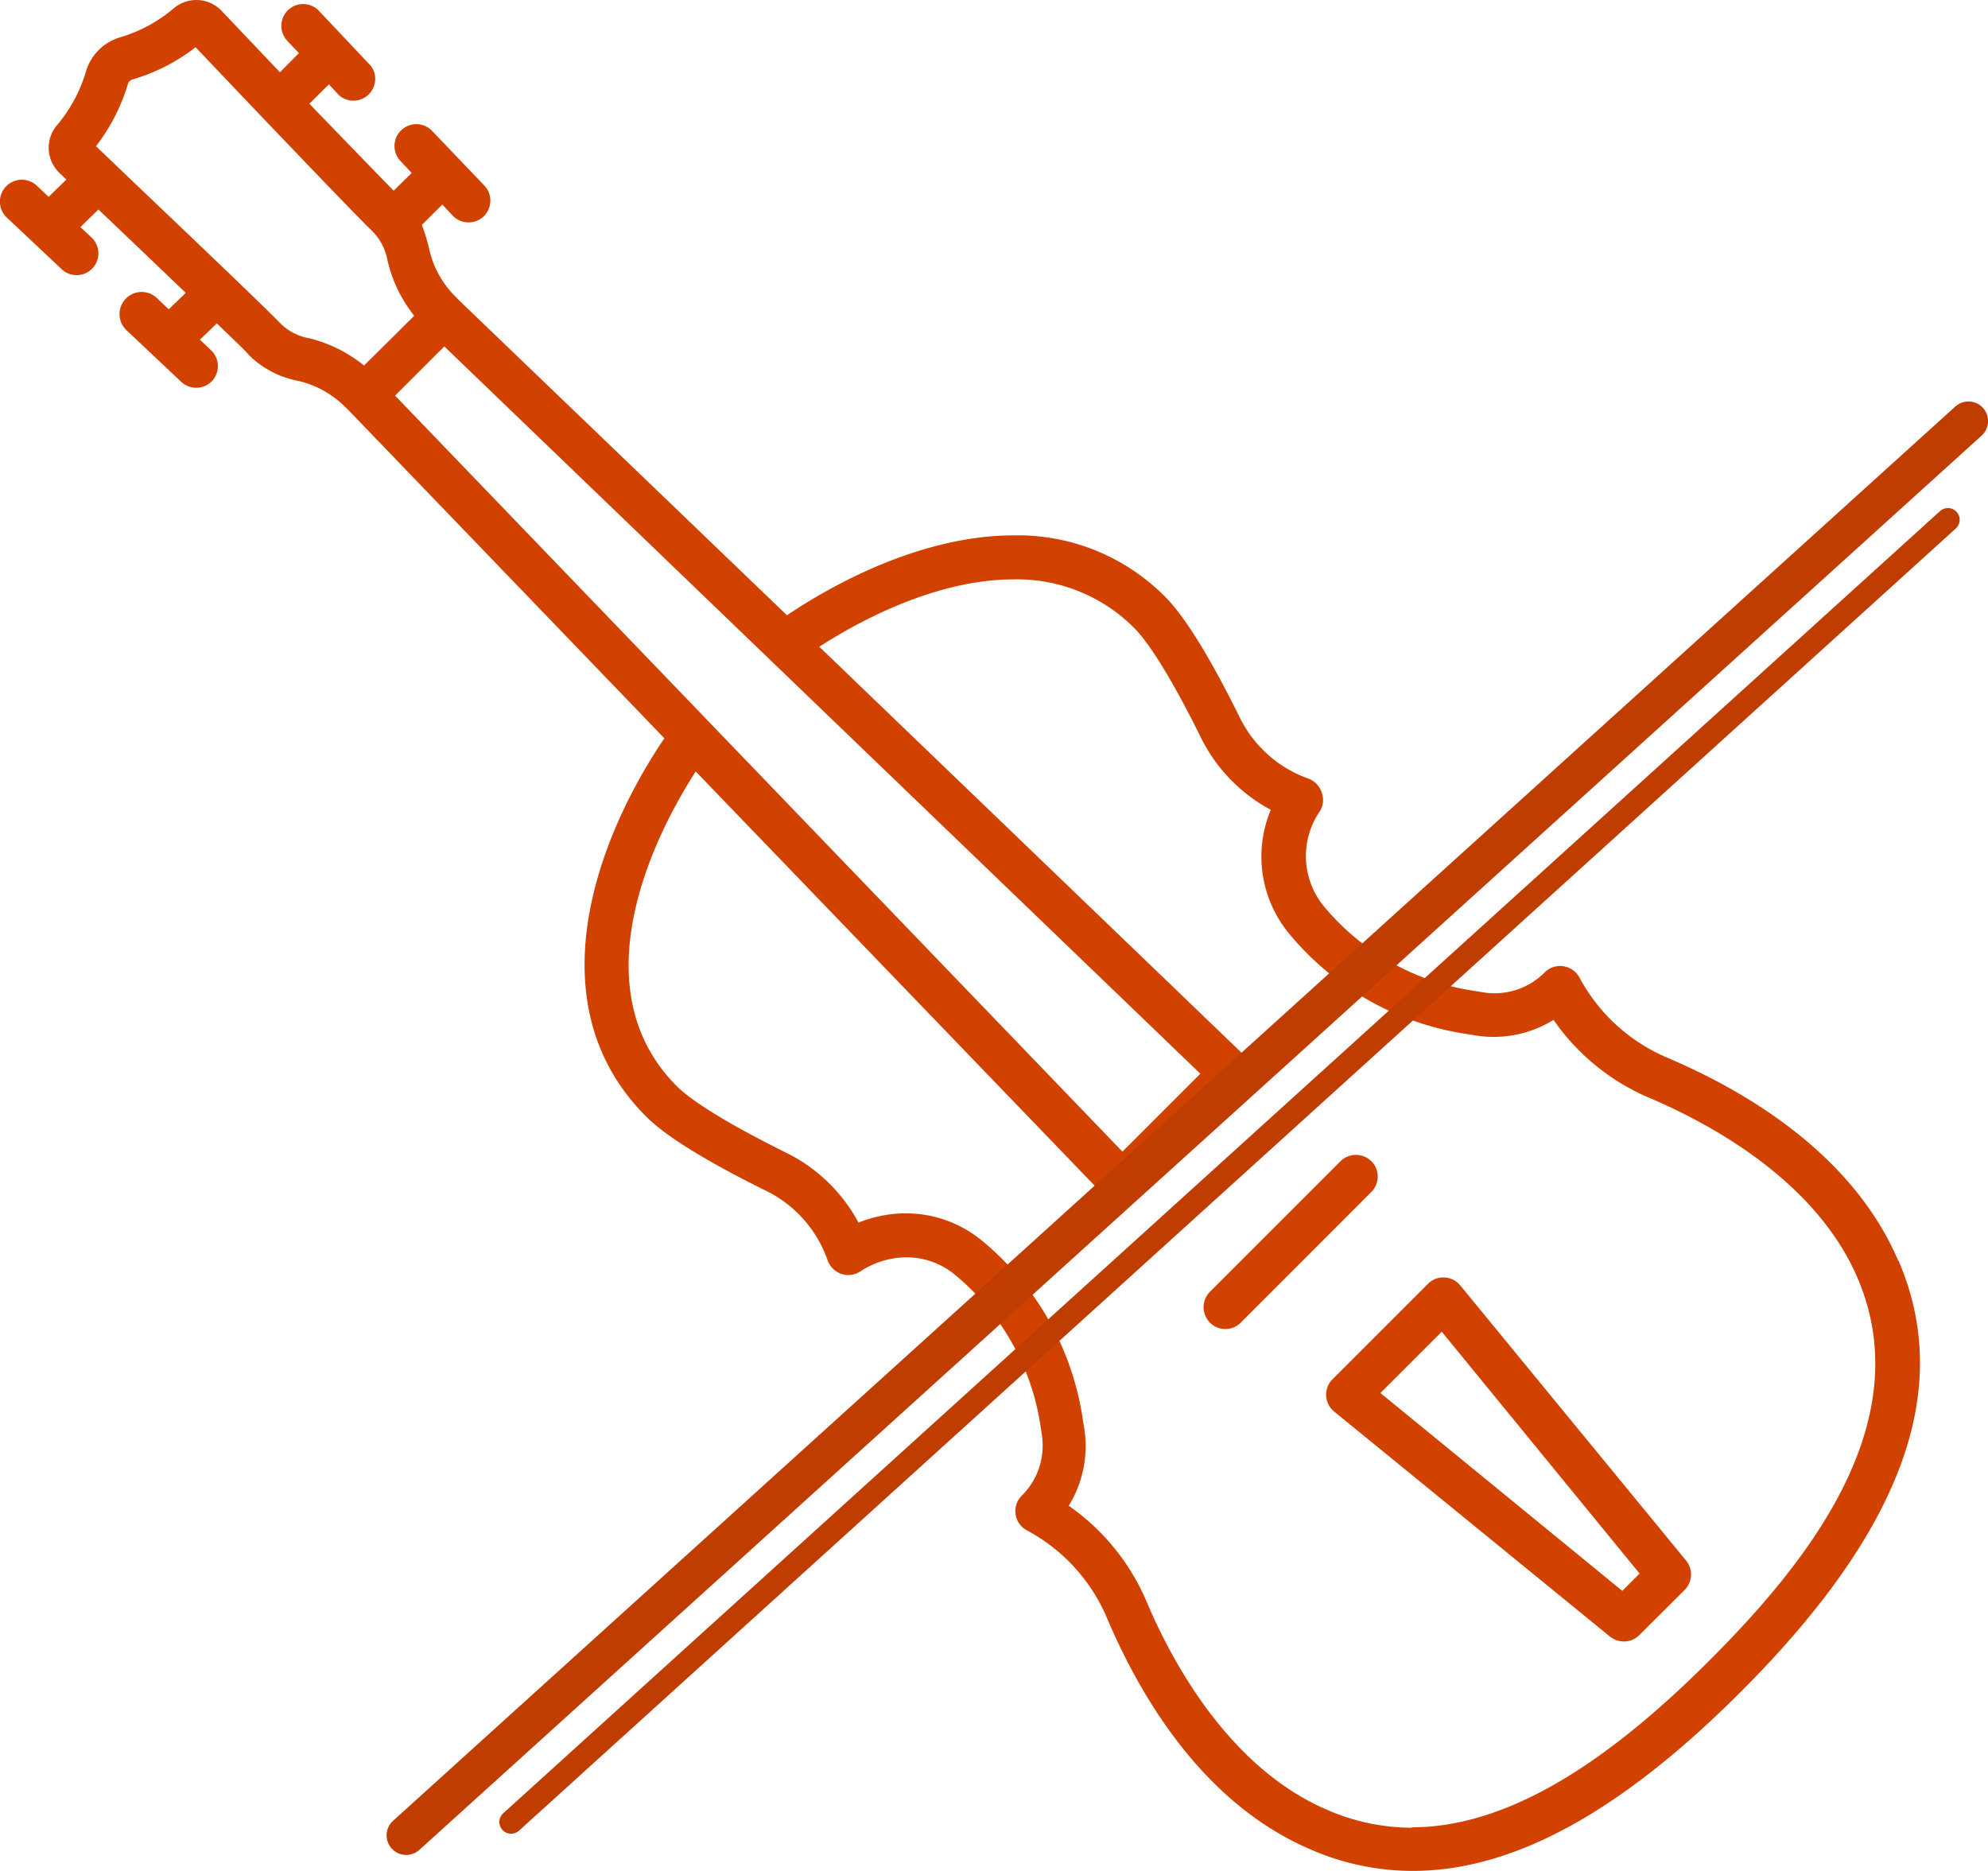 <svg xmlns="http://www.w3.org/2000/svg" viewBox="0 0 141.39 133.07"><defs><style>.cls-1{fill:#d14200;}.cls-2,.cls-3{fill:none;stroke:#bf3d00;stroke-linecap:round;stroke-miterlimit:10;}.cls-2{stroke-width:2.79px;}.cls-3{stroke-width:1.67px;}</style></defs><title>violin-icon</title><g id="Layer_2" data-name="Layer 2"><g id="Layer_1-2" data-name="Layer 1"><path class="cls-1" d="M135,89.65c-3.24-7.54-10.73-12-16.44-14.43a12.7,12.7,0,0,1-6.23-5.7,1.56,1.56,0,0,0-2.47-.36,5,5,0,0,1-4.24,1.44l-.74-.12a17.18,17.18,0,0,1-10.79-6.1,5.63,5.63,0,0,1-.22-6.68A1.52,1.52,0,0,0,94,56.36a1.57,1.57,0,0,0-1-1A8.67,8.67,0,0,1,88.16,51c-2.12-4.28-3.89-7.15-5.29-8.55a14.72,14.72,0,0,0-10.79-4.37c-5.76,0-11.71,2.73-16.11,5.68L32.66,21.37l-.4-.41a6.87,6.87,0,0,1-1.75-3.31A12.26,12.26,0,0,0,30,16l1.46-1.45.73.78a1.56,1.56,0,0,0,2.2.07,1.56,1.56,0,0,0,.06-2.2L30.74,9.32a1.55,1.55,0,1,0-2.26,2.13l.8.85L28,13.56c-1.25-1.26-3.6-3.71-6-6.18L23.39,6l.74.79A1.55,1.55,0,0,0,26.39,4.7L22.72.81a1.55,1.55,0,1,0-2.26,2.12l.8.85L19.91,5.14,15.76.77a2.48,2.48,0,0,0-3.4-.18,10.53,10.53,0,0,1-3.8,2.06A3.59,3.59,0,0,0,6.11,5.1,10.63,10.63,0,0,1,4.06,8.9a2.47,2.47,0,0,0,.17,3.4l.49.47L3.46,14l-.85-.8A1.55,1.55,0,1,0,.49,15.48l3.89,3.66a1.52,1.52,0,0,0,1.06.43,1.55,1.55,0,0,0,1.07-2.68l-.79-.74L7,14.9c2.21,2.1,4.38,4.18,6.21,5.93L12,22l-.85-.81A1.55,1.55,0,1,0,9,23.49l3.89,3.67a1.57,1.57,0,0,0,1.07.42,1.54,1.54,0,0,0,1.13-.49A1.56,1.56,0,0,0,15,24.9l-.78-.74L15.42,23c1.12,1.09,2,1.9,2.3,2.27a6.72,6.72,0,0,0,3.39,1.8,6.87,6.87,0,0,1,3.31,1.75l.41.4L47.25,52.51c-5,7.4-9.15,19.05-1.3,26.9,1.39,1.4,4.26,3.17,8.54,5.29a8.67,8.67,0,0,1,4.36,4.91,1.59,1.59,0,0,0,1,1,1.55,1.55,0,0,0,1.34-.18,6,6,0,0,1,3.26-1,5.38,5.38,0,0,1,3.42,1.2A17.24,17.24,0,0,1,74,101.4l.11.74a5,5,0,0,1-1.44,4.24,1.56,1.56,0,0,0-.44,1.33,1.54,1.54,0,0,0,.81,1.14,12.69,12.69,0,0,1,5.69,6.23c2.42,5.71,6.89,13.2,14.43,16.44a18.12,18.12,0,0,0,7.31,1.55h0c7.14,0,14.78-4.17,23.35-12.75,11.48-11.48,15.15-21.51,11.2-30.67M100.42,130a15.17,15.17,0,0,1-6.09-1.3c-6.94-3-11-10.55-12.79-14.8a15.85,15.85,0,0,0-5.53-6.8,8.08,8.08,0,0,0,1.12-5.4l-.12-.74A20.26,20.26,0,0,0,69.8,88.21a8.5,8.5,0,0,0-5.38-1.91,9,9,0,0,0-3.36.66,11.74,11.74,0,0,0-5.2-5c-3.86-1.91-6.6-3.58-7.72-4.7-6.33-6.33-2.71-16.07,1.34-22.39L78.69,85.2a1.54,1.54,0,0,0,1.11.47h0a1.56,1.56,0,0,0,1.1-.45l7.77-7.77a1.57,1.57,0,0,0,0-2.22L58.27,46c3.9-2.51,9-4.79,13.81-4.79a11.73,11.73,0,0,1,8.6,3.47c1.12,1.12,2.79,3.86,4.7,7.72a11.74,11.74,0,0,0,5,5.2,8.61,8.61,0,0,0,1.25,8.74,20.26,20.26,0,0,0,12.72,7.21l.74.12a8.11,8.11,0,0,0,5.4-1.13,15.8,15.8,0,0,0,6.8,5.54c4.25,1.8,11.82,5.85,14.81,12.79,4.5,10.47-3.86,20.57-10.55,27.26-8,8-14.89,11.84-21.17,11.84M6.79,10.45A13.69,13.69,0,0,0,9.09,6a.48.48,0,0,1,.34-.35,13.44,13.44,0,0,0,4.48-2.29c3.6,3.79,11.16,11.73,12.65,13.16a4,4,0,0,1,1,2,9.89,9.89,0,0,0,1.9,3.94L25.89,26A9.94,9.94,0,0,0,22,24.06a3.87,3.87,0,0,1-2-1c-1.48-1.55-10-9.61-13.16-12.65M31.6,24.64,85.37,76.37l-5.54,5.54L28.1,28.14Z"/><path class="cls-1" d="M103.86,91.43a1.56,1.56,0,0,0-1.13-.57,1.54,1.54,0,0,0-1.17.45L94.77,98.1a1.55,1.55,0,0,0,.12,2.3l19.61,16a1.59,1.59,0,0,0,1,.35,1.52,1.52,0,0,0,1.1-.46l3.22-3.21a1.56,1.56,0,0,0,.1-2.08Zm-5.68,7.65,4.36-4.36,14.07,17.2-1.23,1.23Z"/><path class="cls-1" d="M97.53,82.59a1.56,1.56,0,0,0-2.19,0l-9.29,9.29a1.56,1.56,0,0,0,0,2.19,1.55,1.55,0,0,0,2.2,0l9.28-9.29a1.54,1.54,0,0,0,0-2.19"/><line class="cls-2" x1="28.89" y1="130.54" x2="140" y2="29.95"/><line class="cls-3" x1="36.35" y1="129.59" x2="138.54" y2="36.97"/></g></g></svg>